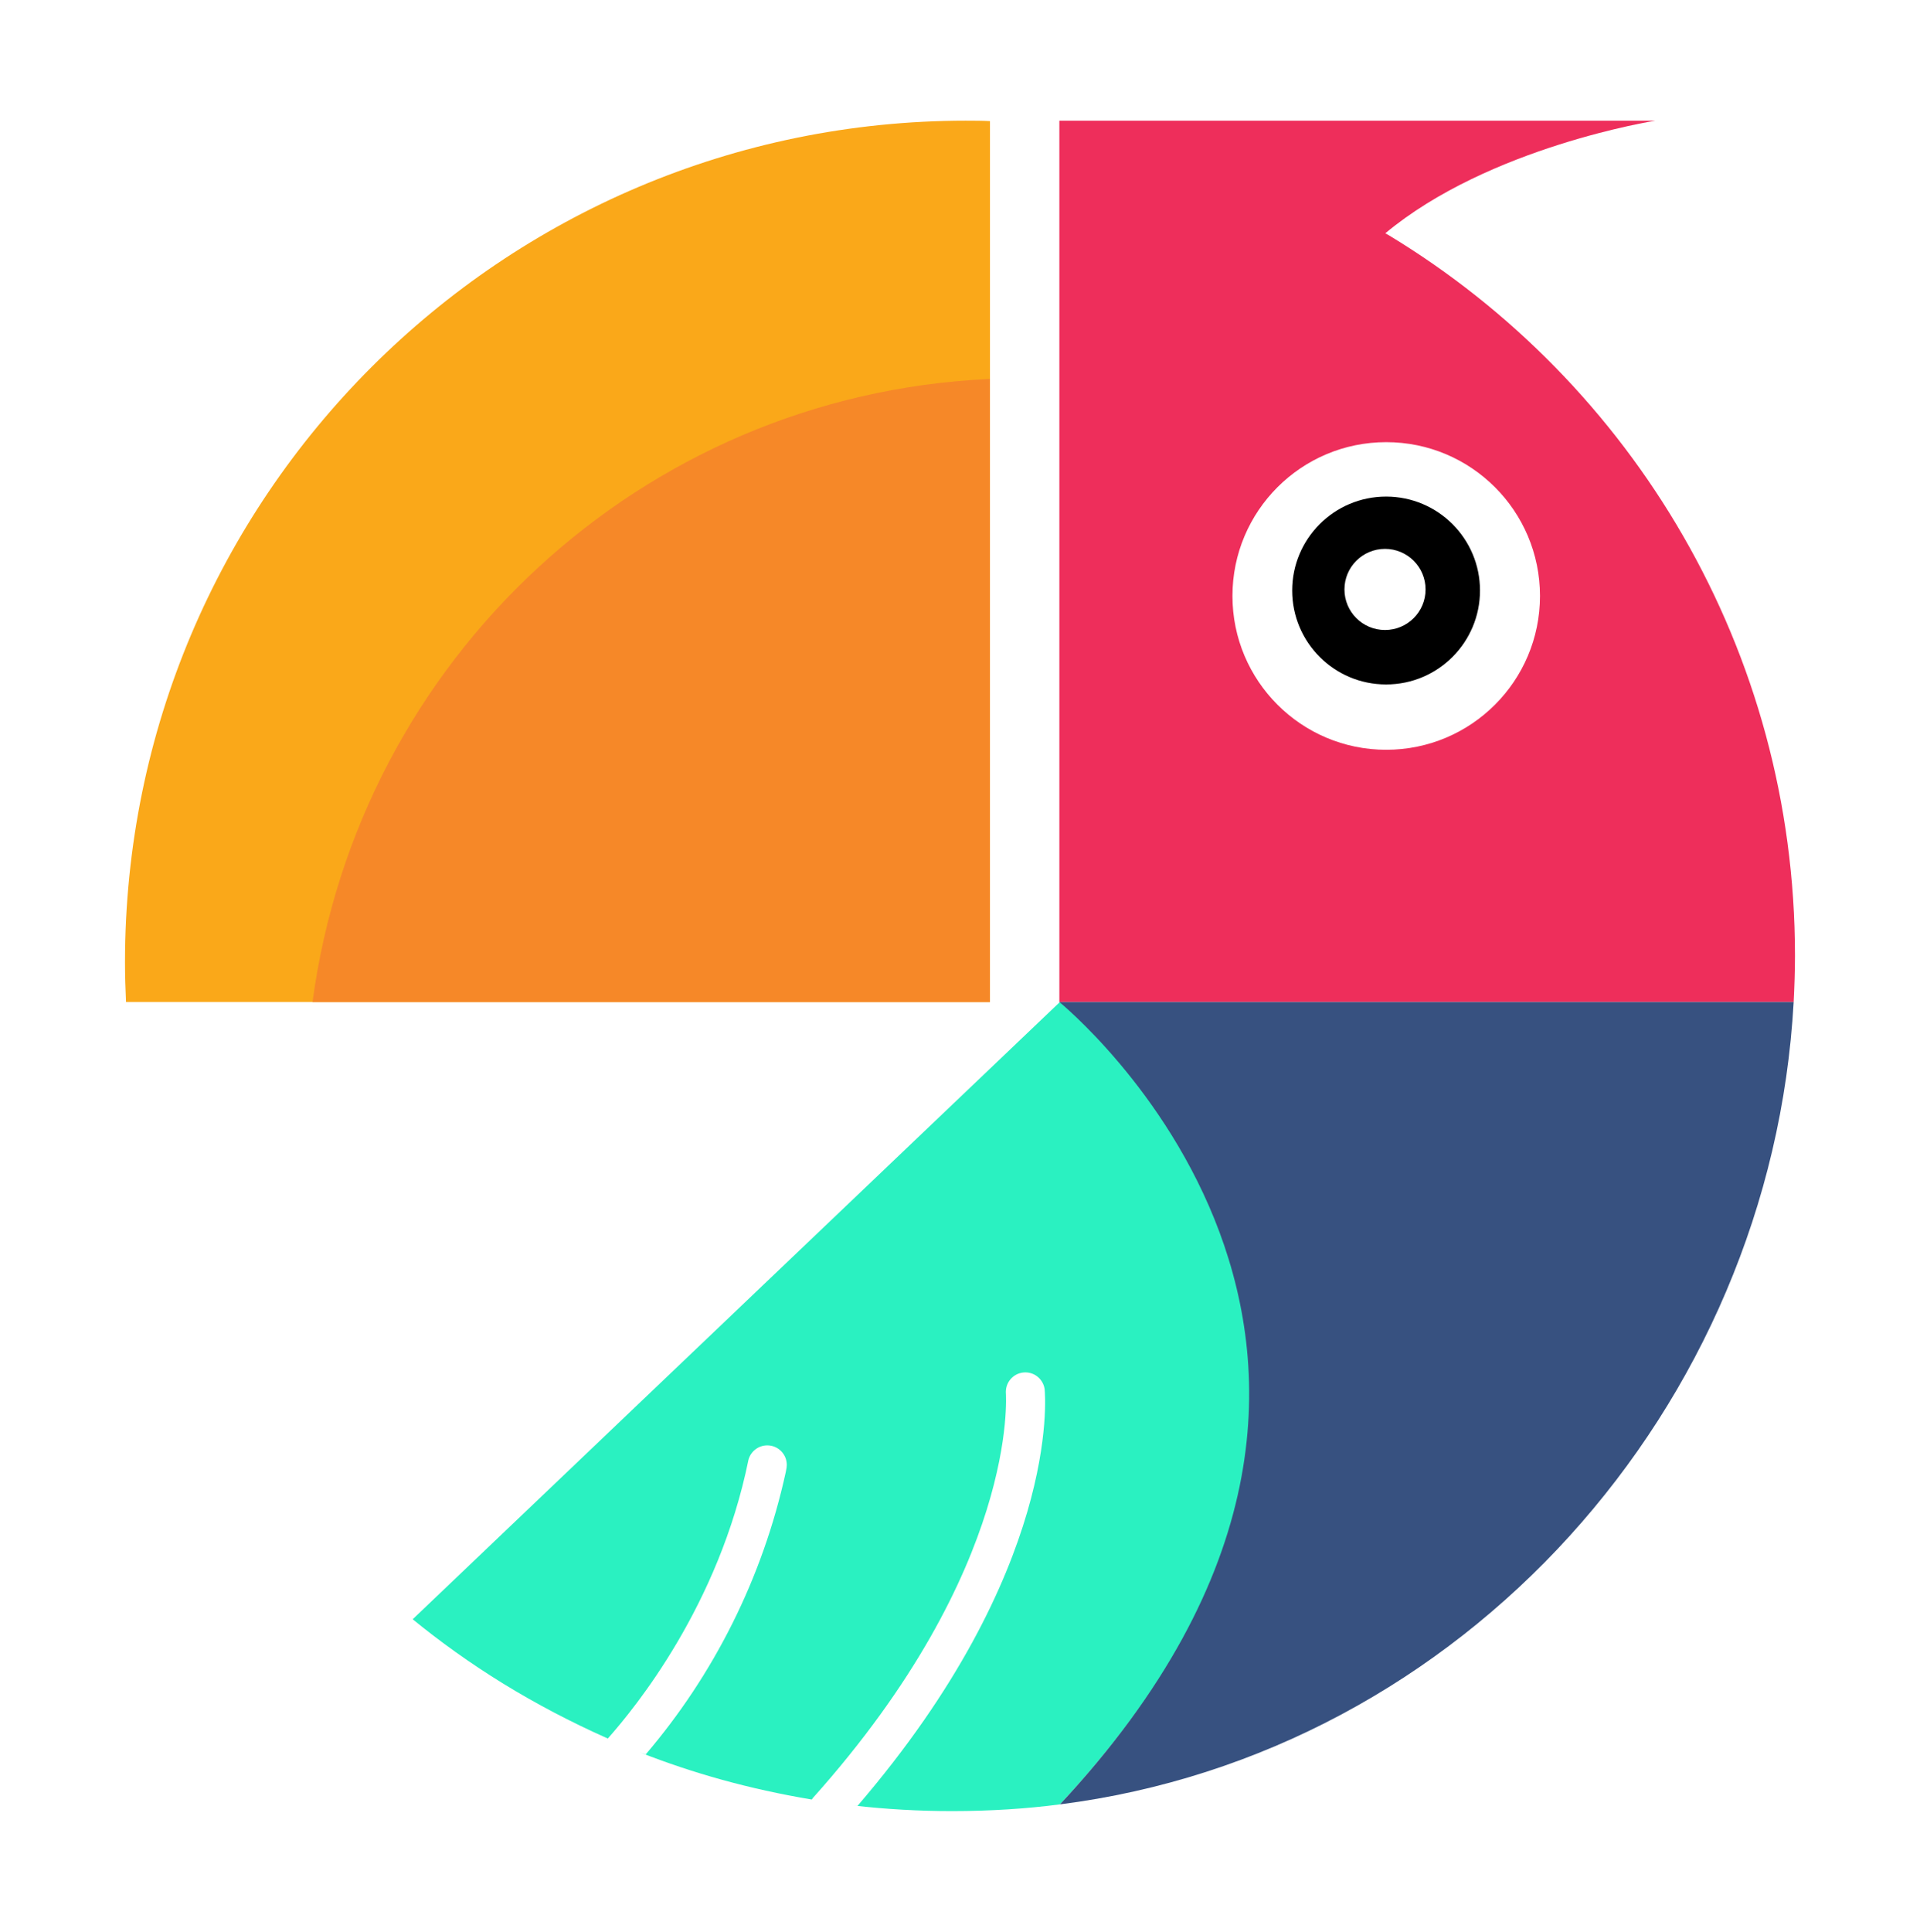 <!-- Generated by IcoMoon.io -->
<svg version="1.1" xmlns="http://www.w3.org/2000/svg" width="509" height="512" viewBox="0 0 509 512">
<title></title>
<g id="icomoon-ignore">
</g>
<path fill="#2af1c1" d="M280.969 265.582s114.94 89.597 0 212.647c-8.561 1.135-18.459 1.784-28.511 1.784-8.85 0-17.584-0.503-26.173-1.483l1.050 0.098c53.708-62.508 49.789-108.507 49.598-110.493-0.387-2.505-2.527-4.397-5.11-4.397-2.855 0-5.167 2.312-5.167 5.167 0 0.090 0.002 0.176 0.007 0.266l-0-0.013c0 0.56 3.536 46.253-51.199 107.42-0.089 0.106-0.174 0.229-0.247 0.356l-0.007 0.014c-16.655-2.798-31.454-6.957-45.559-12.496l1.528 0.531c17.916-20.966 30.983-46.613 37.136-74.841l0.209-1.14c0.035-0.226 0.055-0.489 0.055-0.755 0-2.855-2.312-5.167-5.167-5.167-2.388 0-4.398 1.619-4.991 3.822l-0.007 0.036c-7.84 38.543-29.968 65.599-37.278 73.839-19.755-8.779-36.785-19.363-52.124-31.93l0.398 0.316z"></path>
<path fill="#ee2e5b" d="M367.254 61.83c27.471-22.911 71.565-29.837 71.565-29.837h-157.978v233.589h194.665c0.209-4.065 0.351-8.142 0.351-12.256 0-0.034 0-0.071 0-0.112 0-80.916-43.108-151.761-107.61-190.826l-0.994-0.559zM367.493 198.718c-22.514 0-40.765-18.251-40.765-40.765s18.251-40.765 40.765-40.765c22.514 0 40.765 18.251 40.765 40.765v0 0c0 22.505-18.235 40.749-40.733 40.765h-0.001z"></path>
<path fill="#faa819" d="M256.186 31.989c2.094 0 4.178 0 6.257 0.112v233.477h-229.031c-0.16-3.487-0.273-6.978-0.273-10.513 0-0.008 0-0.021 0-0.034 0-123.173 99.845-223.029 223.013-223.047h0.001z"></path>
<path fill="#f68828" d="M262.425 100.436v165.146h-179.577c12.186-90.817 87.082-160.751 179.147-165.131l0.428-0.016z"></path>
<path fill="#000" d="M342.565 156.512c0 13.749 11.146 24.894 24.894 24.894s24.894-11.145 24.894-24.894c0-13.727-11.11-24.858-24.829-24.894h-0.002c-0.020 0-0.041 0-0.063 0-13.749 0-24.894 11.145-24.894 24.894 0 0 0 0 0 0v0zM356.42 156.225c0-5.937 4.815-10.752 10.752-10.752s10.752 4.815 10.752 10.752c0 5.937-4.815 10.752-10.752 10.752v0c-5.937 0-10.752-4.815-10.752-10.752v0z"></path>
<path fill="#375180" d="M280.841 265.582h194.665c-5.951 107.517-87.708 199.096-194.52 212.647 112.971-121.002-0.146-212.647-0.146-212.647z"></path>
</svg>
